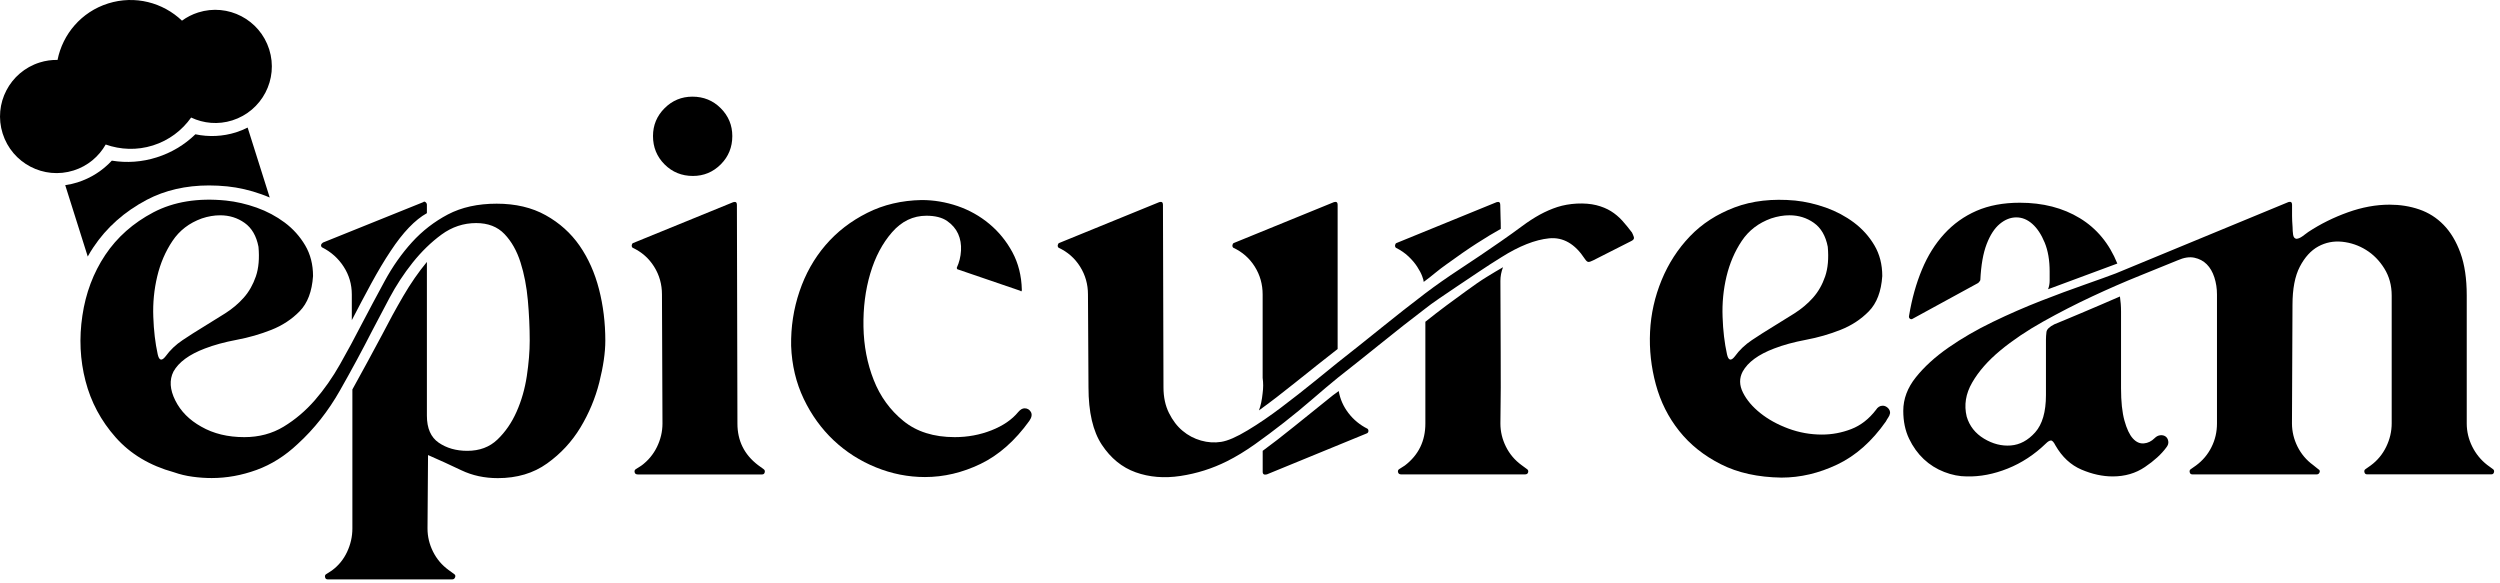 <svg xmlns="http://www.w3.org/2000/svg" width="210" height="49" viewBox="0 0 210 49" fill="none"><path d="M18.977 16.846C19.829 16.934 20.689 17.133 21.557 17.44C22.425 17.75 23.209 18.168 23.914 18.694C24.619 19.22 25.192 19.861 25.634 20.609C26.076 21.358 26.295 22.218 26.295 23.189C26.208 24.483 25.834 25.467 25.172 26.144C24.512 26.821 23.719 27.342 22.791 27.709C21.868 28.075 20.896 28.354 19.881 28.545C18.865 28.736 17.977 28.979 17.213 29.273C15.891 29.775 15.011 30.42 14.569 31.213C14.215 31.917 14.267 32.726 14.724 33.638C15.178 34.549 15.907 35.282 16.906 35.839C17.934 36.429 19.14 36.719 20.522 36.719C21.756 36.719 22.859 36.425 23.827 35.839C24.798 35.25 25.67 34.51 26.451 33.614C27.227 32.718 27.936 31.71 28.565 30.595C29.198 29.48 29.791 28.378 30.349 27.291C30.994 26.056 31.651 24.83 32.312 23.611C32.973 22.393 33.737 21.306 34.605 20.35C35.473 19.395 36.477 18.618 37.623 18.013C38.77 17.412 40.136 17.109 41.721 17.109C43.305 17.109 44.679 17.432 45.842 18.081C47 18.726 47.948 19.578 48.685 20.637C49.417 21.696 49.963 22.915 50.317 24.296C50.672 25.678 50.847 27.115 50.847 28.616C50.847 29.616 50.676 30.782 50.341 32.12C50.003 33.458 49.473 34.721 48.756 35.911C48.036 37.102 47.104 38.109 45.957 38.929C44.81 39.753 43.429 40.163 41.816 40.163C40.697 40.163 39.678 39.944 38.754 39.503C37.831 39.061 36.895 38.635 35.955 38.224L35.911 44.396C35.911 45.073 36.067 45.718 36.373 46.335C36.68 46.952 37.114 47.466 37.675 47.876L38.161 48.231C38.249 48.29 38.272 48.378 38.229 48.493C38.185 48.609 38.105 48.669 37.986 48.669H27.526C27.406 48.669 27.335 48.609 27.307 48.493C27.279 48.374 27.307 48.286 27.394 48.231L27.88 47.92C28.438 47.51 28.864 46.988 29.158 46.355C29.453 45.722 29.6 45.069 29.6 44.392V36.942V32.714C30.01 31.981 30.42 31.229 30.834 30.464C31.245 29.7 31.655 28.935 32.069 28.171C32.658 27.024 33.259 25.925 33.877 24.866C34.494 23.806 35.155 22.855 35.859 22.003V22.445V34.916C35.859 35.975 36.19 36.731 36.851 37.185C37.512 37.639 38.312 37.87 39.252 37.87C40.279 37.87 41.123 37.556 41.784 36.922C42.445 36.289 42.983 35.513 43.393 34.585C43.803 33.661 44.09 32.662 44.253 31.587C44.412 30.516 44.496 29.524 44.496 28.613C44.496 27.526 44.444 26.403 44.341 25.24C44.237 24.081 44.034 23.014 43.724 22.043C43.417 21.071 42.967 20.279 42.378 19.662C41.788 19.044 40.996 18.738 39.996 18.738C38.937 18.738 37.97 19.06 37.086 19.705C36.206 20.35 35.398 21.139 34.661 22.062C33.924 22.986 33.279 23.974 32.722 25.017C32.164 26.06 31.679 26.98 31.269 27.772C30.444 29.389 29.541 31.065 28.557 32.797C27.573 34.533 26.391 36.031 25.009 37.293C23.95 38.292 22.799 39.021 21.549 39.475C20.299 39.929 19.045 40.156 17.782 40.156C17.253 40.156 16.715 40.12 16.174 40.044C15.628 39.972 15.107 39.845 14.609 39.67C12.582 39.112 10.95 38.133 9.715 36.739C8.481 35.346 7.637 33.765 7.183 32.001C6.725 30.237 6.637 28.409 6.92 26.514C7.199 24.619 7.84 22.923 8.835 21.425C9.835 19.928 11.185 18.73 12.889 17.834C14.597 16.942 16.628 16.611 18.977 16.846ZM13.247 29.759C13.363 30.289 13.586 30.349 13.908 29.934C14.29 29.405 14.768 28.951 15.342 28.569C15.915 28.186 16.5 27.812 17.105 27.446C17.707 27.079 18.308 26.705 18.913 26.323C19.514 25.941 20.036 25.503 20.478 25.001C20.92 24.503 21.255 23.906 21.493 23.217C21.728 22.528 21.8 21.696 21.712 20.729C21.537 19.817 21.147 19.148 20.546 18.722C19.945 18.296 19.26 18.085 18.495 18.085C17.993 18.085 17.48 18.172 16.954 18.348C15.895 18.73 15.075 19.359 14.486 20.243C13.896 21.123 13.47 22.114 13.207 23.217C12.945 24.32 12.833 25.451 12.877 26.61C12.917 27.768 13.04 28.82 13.247 29.759ZM27.131 20.374L35.549 16.982C35.609 16.922 35.672 16.922 35.748 16.982C35.82 17.041 35.859 17.113 35.859 17.201V17.906C34.86 18.463 33.845 19.522 32.818 21.079C32.288 21.871 31.746 22.783 31.185 23.811C30.628 24.838 30.082 25.869 29.552 26.896V24.738C29.552 23.886 29.326 23.106 28.868 22.401C28.414 21.696 27.8 21.151 27.04 20.772C26.98 20.713 26.96 20.649 26.972 20.573C26.992 20.498 27.044 20.434 27.131 20.374Z" fill="currentColor"/><path d="M53.176 20.418L61.593 16.982C61.8 16.922 61.9 16.998 61.9 17.201L61.944 35.581C61.944 37.022 62.517 38.181 63.664 39.061L64.15 39.415C64.237 39.475 64.265 39.562 64.237 39.678C64.209 39.794 64.133 39.853 64.018 39.853H53.574C53.427 39.853 53.339 39.794 53.311 39.678C53.283 39.562 53.311 39.471 53.399 39.415L53.885 39.105C54.442 38.694 54.876 38.173 55.187 37.54C55.493 36.907 55.648 36.254 55.648 35.577L55.605 24.735C55.605 23.882 55.386 23.102 54.944 22.397C54.502 21.692 53.9 21.163 53.136 20.808C53.076 20.749 53.056 20.677 53.068 20.59C53.08 20.506 53.116 20.446 53.176 20.418ZM54.852 11.428C54.852 10.516 55.175 9.739 55.824 9.09C56.469 8.445 57.249 8.119 58.161 8.119C59.101 8.119 59.893 8.441 60.542 9.09C61.187 9.735 61.514 10.516 61.514 11.428C61.514 12.367 61.191 13.159 60.542 13.809C59.897 14.454 59.117 14.78 58.205 14.78C57.265 14.78 56.473 14.458 55.824 13.809C55.175 13.159 54.852 12.367 54.852 11.428Z" fill="currentColor"/><path d="M77.417 16.803C78.444 16.803 79.451 16.974 80.435 17.308C81.418 17.647 82.31 18.145 83.103 18.806C83.895 19.466 84.54 20.259 85.042 21.187C85.539 22.11 85.806 23.162 85.834 24.336C85.834 24.483 85.79 24.511 85.703 24.424L80.415 22.616C80.387 22.588 80.371 22.544 80.371 22.485C80.578 22.043 80.694 21.565 80.725 21.051C80.753 20.538 80.674 20.068 80.483 19.642C80.291 19.216 79.981 18.857 79.559 18.563C79.133 18.268 78.551 18.121 77.819 18.121C76.704 18.121 75.74 18.583 74.932 19.51C74.124 20.434 73.514 21.589 73.104 22.971C72.694 24.352 72.503 25.841 72.531 27.442C72.559 29.043 72.846 30.536 73.391 31.917C73.933 33.299 74.765 34.446 75.88 35.354C76.995 36.266 78.436 36.719 80.2 36.719C81.287 36.719 82.314 36.528 83.286 36.146C84.253 35.764 85.006 35.25 85.535 34.605C85.711 34.402 85.886 34.298 86.065 34.298C86.3 34.298 86.475 34.402 86.594 34.605C86.71 34.812 86.666 35.063 86.463 35.354C85.257 37.03 83.891 38.233 82.366 38.969C80.837 39.706 79.28 40.072 77.695 40.072C76.286 40.072 74.912 39.801 73.574 39.256C72.236 38.714 71.054 37.954 70.026 36.986C68.999 36.015 68.159 34.856 67.514 33.506C66.869 32.156 66.515 30.671 66.455 29.055C66.427 27.466 66.662 25.941 67.16 24.472C67.657 23.002 68.386 21.708 69.342 20.593C70.297 19.479 71.464 18.575 72.846 17.882C74.211 17.193 75.74 16.835 77.417 16.803Z" fill="currentColor"/><path d="M137.087 19.534C137.147 19.65 137.199 19.777 137.243 19.908C137.286 20.04 137.223 20.151 137.044 20.239L133.826 21.871C133.651 21.959 133.52 22.003 133.428 22.003C133.341 22.003 133.237 21.915 133.122 21.74C132.297 20.478 131.298 19.904 130.123 20.02C128.949 20.139 127.611 20.665 126.114 21.609C125.496 21.991 124.871 22.393 124.238 22.819C123.605 23.245 123.004 23.651 122.431 24.029C121.857 24.412 121.336 24.766 120.866 25.089C120.396 25.411 120.014 25.69 119.719 25.925C118.485 26.864 117.258 27.828 116.04 28.812C114.821 29.795 113.595 30.775 112.361 31.742C111.716 32.272 111.007 32.865 110.246 33.526C109.482 34.187 108.69 34.84 107.865 35.485C107.041 36.13 106.229 36.739 105.421 37.313C104.612 37.886 103.828 38.364 103.063 38.746C101.829 39.363 100.531 39.773 99.165 39.98C97.799 40.188 96.541 40.084 95.398 39.674C94.252 39.264 93.304 38.491 92.555 37.36C91.807 36.23 91.433 34.621 91.433 32.535L91.389 24.734C91.389 23.882 91.17 23.102 90.728 22.397C90.286 21.692 89.685 21.163 88.92 20.808C88.86 20.749 88.837 20.677 88.853 20.589C88.868 20.502 88.904 20.442 88.964 20.414L97.381 16.978C97.588 16.918 97.688 16.994 97.688 17.197L97.732 32.535C97.732 33.359 97.887 34.075 98.194 34.693C98.5 35.31 98.882 35.812 99.34 36.19C99.794 36.572 100.308 36.843 100.881 37.006C101.455 37.169 102.02 37.205 102.578 37.117C103.135 37.03 103.876 36.707 104.803 36.146C105.731 35.589 106.675 34.944 107.646 34.207C108.614 33.474 109.534 32.754 110.402 32.049C111.27 31.344 111.923 30.814 112.361 30.46C113.595 29.492 114.821 28.513 116.04 27.529C117.258 26.546 118.485 25.582 119.719 24.643C120.571 23.998 121.555 23.305 122.673 22.572C123.788 21.84 124.923 21.075 126.066 20.279C126.743 19.809 127.336 19.383 127.85 19.001C128.363 18.618 128.865 18.296 129.347 18.029C129.833 17.766 130.322 17.551 130.824 17.388C131.322 17.229 131.867 17.133 132.453 17.101C133.07 17.073 133.611 17.117 134.085 17.233C134.555 17.352 134.965 17.519 135.319 17.738C135.67 17.957 135.988 18.224 136.267 18.531C136.554 18.853 136.825 19.184 137.087 19.534ZM106.062 24.734C106.062 23.882 105.843 23.102 105.401 22.397C104.959 21.692 104.357 21.163 103.593 20.808C103.533 20.749 103.513 20.677 103.525 20.589C103.541 20.502 103.577 20.442 103.637 20.414L112.054 16.978C112.261 16.918 112.361 16.994 112.361 17.197V29.317C111.154 30.257 109.988 31.185 108.857 32.093C107.726 33.004 106.691 33.797 105.751 34.474C105.898 34.091 106.002 33.61 106.062 33.02C106.121 32.578 106.121 32.152 106.062 31.742V24.734ZM112.452 32.845C112.568 33.522 112.842 34.139 113.269 34.697C113.695 35.254 114.232 35.696 114.877 36.019C114.937 36.078 114.957 36.15 114.945 36.238C114.929 36.325 114.877 36.385 114.79 36.413L106.416 39.849C106.181 39.909 106.066 39.833 106.066 39.63V38.133V37.87C106.83 37.313 107.702 36.636 108.686 35.843C109.669 35.051 110.764 34.167 111.97 33.2C112.058 33.14 112.138 33.084 112.213 33.024C112.281 32.965 112.365 32.905 112.452 32.845ZM119.592 23.679C119.592 23.591 119.548 23.428 119.46 23.193C119.373 22.958 119.233 22.696 119.042 22.401C118.851 22.106 118.608 21.82 118.313 21.541C118.019 21.262 117.668 21.019 117.254 20.812C117.195 20.753 117.175 20.681 117.187 20.593C117.203 20.506 117.238 20.446 117.298 20.418L125.715 16.982C125.919 16.922 126.022 16.998 126.022 17.201C126.022 17.523 126.03 17.862 126.046 18.216C126.062 18.567 126.066 18.905 126.066 19.227C125.477 19.55 124.812 19.956 124.059 20.438C123.307 20.92 122.45 21.517 121.479 22.222C121.184 22.429 120.878 22.664 120.555 22.927C120.237 23.193 119.914 23.444 119.592 23.679ZM128.276 39.411C128.363 39.471 128.391 39.558 128.363 39.674C128.335 39.789 128.244 39.849 128.101 39.849H117.7C117.553 39.849 117.465 39.789 117.437 39.674C117.406 39.558 117.437 39.467 117.525 39.411L118.011 39.1C119.158 38.221 119.731 37.046 119.731 35.577V27.028C120.32 26.558 120.898 26.108 121.471 25.682C122.044 25.256 122.594 24.854 123.123 24.471C123.8 23.974 124.386 23.568 124.887 23.261C125.385 22.954 125.843 22.68 126.253 22.445C126.106 22.827 126.034 23.209 126.034 23.591C126.034 25.618 126.042 27.617 126.058 29.584C126.074 31.551 126.066 33.55 126.034 35.577C126.034 36.254 126.189 36.898 126.496 37.516C126.802 38.133 127.237 38.647 127.794 39.057L128.276 39.411Z" fill="currentColor"/><path d="M150.793 16.846C151.645 16.934 152.505 17.133 153.373 17.439C154.241 17.75 155.026 18.168 155.73 18.694C156.435 19.223 157.008 19.86 157.45 20.609C157.892 21.357 158.111 22.217 158.111 23.189C158.024 24.483 157.649 25.466 156.989 26.143C156.328 26.82 155.535 27.342 154.607 27.708C153.684 28.075 152.712 28.353 151.697 28.544C150.685 28.735 149.793 28.978 149.029 29.273C147.707 29.775 146.823 30.42 146.385 31.212C146.09 31.77 146.098 32.359 146.409 32.976C146.716 33.593 147.201 34.167 147.862 34.696C148.523 35.226 149.308 35.66 150.22 35.998C151.131 36.337 152.071 36.504 153.039 36.504C153.891 36.504 154.715 36.349 155.507 36.042C156.3 35.735 156.992 35.198 157.578 34.433C157.725 34.198 157.916 34.079 158.151 34.079C158.299 34.079 158.438 34.139 158.569 34.254C158.701 34.374 158.768 34.517 158.768 34.696C158.74 34.843 158.689 34.967 158.613 35.07C158.541 35.174 158.474 35.285 158.414 35.401C157.239 37.077 155.882 38.28 154.337 39.016C152.796 39.749 151.231 40.119 149.642 40.119C147.675 40.091 145.975 39.717 144.554 38.996C143.128 38.276 141.961 37.344 141.05 36.197C140.138 35.05 139.485 33.752 139.091 32.295C138.696 30.838 138.533 29.365 138.605 27.867C138.676 26.37 139.003 24.921 139.576 23.527C140.15 22.134 140.942 20.907 141.957 19.848C142.973 18.789 144.219 17.985 145.704 17.423C147.189 16.862 148.886 16.671 150.793 16.846ZM145.067 29.759C145.183 30.288 145.406 30.348 145.728 29.934C146.11 29.404 146.588 28.951 147.162 28.568C147.735 28.186 148.32 27.812 148.925 27.445C149.527 27.079 150.132 26.705 150.733 26.323C151.334 25.94 151.856 25.502 152.298 25.001C152.74 24.503 153.078 23.906 153.313 23.217C153.548 22.528 153.62 21.696 153.532 20.728C153.357 19.816 152.967 19.147 152.366 18.721C151.764 18.295 151.08 18.084 150.315 18.084C149.813 18.084 149.304 18.172 148.774 18.347C147.715 18.729 146.895 19.358 146.305 20.242C145.716 21.122 145.294 22.114 145.027 23.217C144.765 24.32 144.653 25.451 144.697 26.609C144.733 27.768 144.86 28.819 145.067 29.759Z" fill="currentColor"/><path d="M192.991 37.515C193.301 38.133 193.731 38.646 194.293 39.056L194.735 39.411C194.85 39.47 194.89 39.558 194.846 39.673C194.802 39.789 194.723 39.849 194.603 39.849H184.155C184.036 39.849 183.964 39.789 183.936 39.673C183.908 39.558 183.936 39.466 184.024 39.411L184.466 39.1C185.023 38.69 185.457 38.176 185.764 37.559C186.074 36.942 186.226 36.281 186.226 35.576V24.734C186.226 24.236 186.154 23.758 186.007 23.3C185.859 22.846 185.648 22.48 185.366 22.198C185.087 21.919 184.741 21.736 184.33 21.648C183.92 21.56 183.45 21.632 182.921 21.867C182.069 22.221 181.006 22.651 179.724 23.165C178.445 23.679 177.115 24.26 175.734 24.905C174.352 25.55 172.978 26.255 171.613 27.019C170.247 27.784 169.048 28.592 168.021 29.444C166.994 30.296 166.205 31.192 165.664 32.132C165.118 33.072 164.967 34.027 165.202 34.995C165.437 35.787 165.923 36.404 166.655 36.846C167.388 37.288 168.141 37.48 168.905 37.42C169.67 37.36 170.35 36.994 170.956 36.317C171.557 35.64 171.86 34.597 171.86 33.187V28.524C171.86 28.317 171.876 28.106 171.903 27.883C171.931 27.665 172.154 27.449 172.564 27.242C172.771 27.155 173.07 27.031 173.468 26.868C173.866 26.705 174.32 26.514 174.834 26.295C175.348 26.076 175.885 25.849 176.443 25.61C177 25.375 177.546 25.14 178.075 24.905C178.103 25.112 178.127 25.315 178.143 25.522C178.159 25.729 178.167 25.948 178.167 26.183V32.618C178.167 33.737 178.262 34.636 178.453 35.329C178.644 36.018 178.879 36.52 179.158 36.827C179.437 37.137 179.747 37.276 180.086 37.245C180.424 37.217 180.723 37.069 180.99 36.803C181.137 36.655 181.296 36.576 181.475 36.56C181.651 36.544 181.798 36.584 181.917 36.671C182.033 36.759 182.109 36.89 182.136 37.069C182.164 37.245 182.109 37.42 181.961 37.599C181.551 38.156 180.954 38.702 180.177 39.227C179.397 39.757 178.497 40.02 177.466 40.02C176.614 40.02 175.738 39.829 174.842 39.446C173.946 39.064 173.217 38.387 172.66 37.42C172.513 37.125 172.381 36.986 172.262 37.002C172.142 37.018 172.011 37.097 171.864 37.245C170.896 38.184 169.821 38.889 168.646 39.359C167.472 39.829 166.325 40.048 165.21 40.02C164.593 40.02 163.96 39.896 163.315 39.645C162.67 39.395 162.096 39.036 161.595 38.566C161.097 38.097 160.683 37.523 160.36 36.846C160.038 36.169 159.875 35.393 159.875 34.509C159.875 33.51 160.229 32.57 160.934 31.69C161.638 30.81 162.55 29.978 163.665 29.201C164.78 28.425 166.022 27.704 167.388 27.043C168.754 26.382 170.1 25.797 171.422 25.279C172.744 24.766 173.97 24.308 175.101 23.914C176.232 23.515 177.108 23.201 177.725 22.966L192.226 16.974C192.429 16.914 192.533 16.989 192.533 17.192C192.533 17.575 192.533 17.889 192.533 18.14C192.533 18.391 192.549 18.706 192.577 19.088C192.577 19.295 192.593 19.502 192.62 19.705C192.648 19.912 192.736 20.027 192.883 20.059C193.031 20.059 193.198 19.992 193.389 19.86C193.58 19.729 193.747 19.601 193.895 19.486C194.922 18.809 196.033 18.26 197.223 17.834C198.414 17.407 199.58 17.192 200.727 17.192C201.607 17.192 202.439 17.324 203.216 17.591C203.992 17.857 204.677 18.287 205.266 18.893C205.852 19.494 206.326 20.282 206.676 21.25C207.03 22.221 207.206 23.408 207.206 24.817V35.572C207.206 36.249 207.361 36.894 207.667 37.511C207.974 38.129 208.396 38.642 208.922 39.052L209.407 39.407C209.495 39.466 209.523 39.554 209.495 39.669C209.467 39.785 209.392 39.845 209.276 39.845H198.832C198.712 39.845 198.641 39.785 198.613 39.669C198.581 39.554 198.613 39.462 198.701 39.407L199.143 39.096C199.7 38.686 200.134 38.164 200.441 37.531C200.747 36.898 200.902 36.245 200.902 35.568V24.826C200.902 23.973 200.695 23.217 200.285 22.556C199.875 21.895 199.362 21.373 198.744 20.991C198.127 20.609 197.458 20.382 196.738 20.306C196.017 20.235 195.348 20.366 194.731 20.704C194.114 21.043 193.6 21.608 193.186 22.401C192.772 23.193 192.569 24.268 192.569 25.618L192.525 35.576C192.529 36.253 192.684 36.898 192.991 37.515ZM166.174 23.766C166.289 23.651 166.349 23.559 166.349 23.503C166.409 22.269 166.584 21.27 166.878 20.505C167.173 19.741 167.539 19.175 167.981 18.809C168.423 18.443 168.885 18.26 169.371 18.26C169.857 18.26 170.303 18.443 170.717 18.809C171.127 19.175 171.473 19.697 171.752 20.374C172.031 21.051 172.17 21.859 172.17 22.799V23.591C172.17 23.826 172.126 24.061 172.039 24.296L177.856 22.138C177.179 20.462 176.128 19.191 174.707 18.327C173.281 17.459 171.601 17.029 169.662 17.029C168.28 17.029 167.07 17.256 166.026 17.71C164.983 18.164 164.079 18.813 163.315 19.649C162.55 20.485 161.925 21.485 161.443 22.648C160.958 23.81 160.599 25.092 160.364 26.506C160.336 26.621 160.356 26.713 160.432 26.769C160.504 26.828 160.587 26.828 160.675 26.769L166.174 23.766Z" fill="currentColor"/><path d="M22.657 16.592C22.426 16.492 22.195 16.401 21.956 16.317C21.004 15.975 20.045 15.756 19.097 15.656C18.572 15.604 18.054 15.577 17.556 15.577C15.613 15.577 13.857 15.983 12.34 16.779C10.465 17.767 8.952 19.108 7.849 20.765C7.677 21.02 7.518 21.282 7.371 21.549L5.479 15.553C5.822 15.501 6.164 15.429 6.503 15.322C7.622 14.967 8.609 14.338 9.394 13.494C10.652 13.701 11.934 13.61 13.164 13.219C14.399 12.829 15.502 12.168 16.413 11.28C17.54 11.519 18.711 11.467 19.826 11.117C20.168 11.009 20.491 10.87 20.801 10.715L22.657 16.592Z" fill="currentColor"/><path d="M16.648 1.047C16.146 1.206 15.692 1.441 15.286 1.736C13.689 0.211 11.336 -0.418 9.083 0.29C6.829 0.999 5.264 2.871 4.834 5.033C4.336 5.025 3.827 5.092 3.325 5.252C0.82 6.044 -0.569 8.712 0.223 11.216C1.016 13.721 3.683 15.111 6.188 14.318C7.374 13.944 8.306 13.143 8.879 12.14C10.118 12.578 11.499 12.642 12.849 12.216C14.199 11.79 15.294 10.946 16.055 9.874C17.098 10.368 18.32 10.488 19.511 10.113C22.015 9.321 23.405 6.653 22.613 4.149C21.82 1.644 19.152 0.255 16.648 1.047Z" fill="currentColor"/></svg>